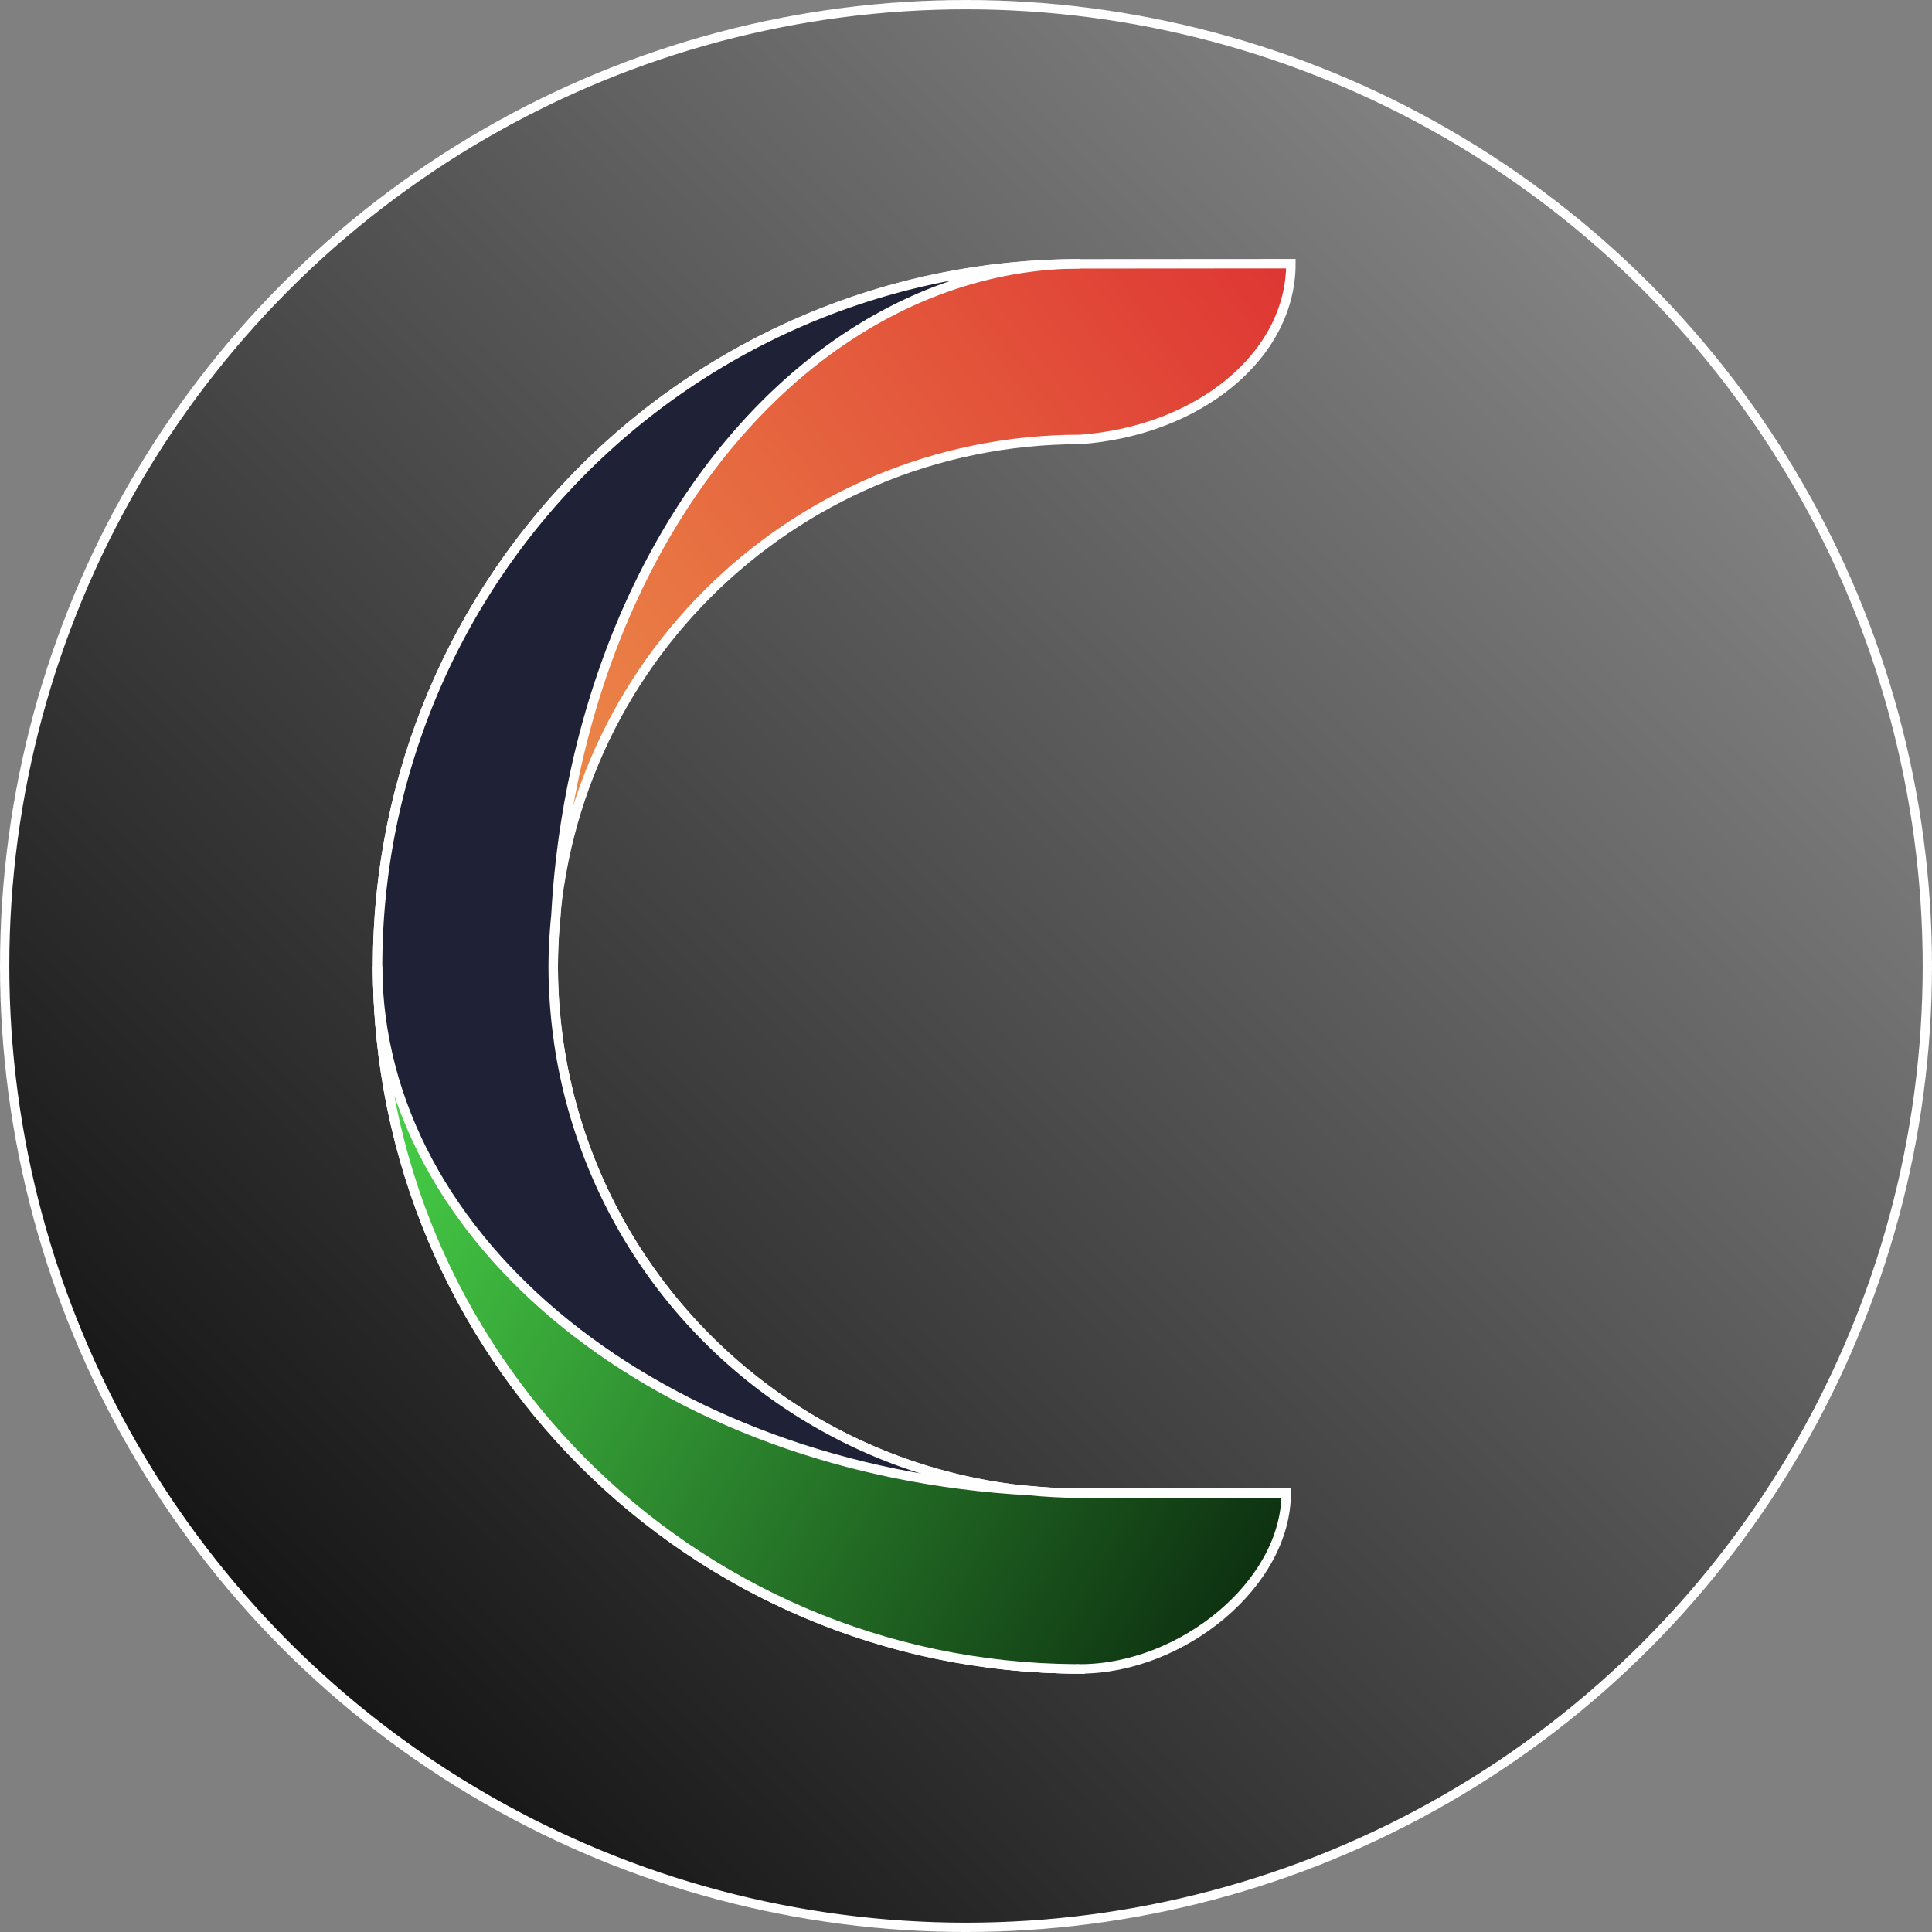 <?xml version="1.0" encoding="UTF-8" standalone="no"?>
<!-- Created with Inkscape (http://www.inkscape.org/) -->

<svg
   width="55mm"
   height="55mm"
   viewBox="0 0 55 55"
   version="1.1"
   id="svg5"
   inkscape:version="1.1.2 (0a00cf5339, 2022-02-04)"
   sodipodi:docname="test-icon.svg"
   inkscape:export-filename="/home/kayanski/Téléchargements/Anchor-logo.png"
   inkscape:export-xdpi="461.81854"
   inkscape:export-ydpi="461.81854"
   xmlns:inkscape="http://www.inkscape.org/namespaces/inkscape"
   xmlns:sodipodi="http://sodipodi.sourceforge.net/DTD/sodipodi-0.dtd"
   xmlns:xlink="http://www.w3.org/1999/xlink"
   xmlns="http://www.w3.org/2000/svg"
   xmlns:svg="http://www.w3.org/2000/svg">
  <rect x="0" y="0" width="55" height="55" fill="#808080" stroke="none"/>
  <sodipodi:namedview
     id="namedview7"
     pagecolor="#ffffff"
     bordercolor="#666666"
     borderopacity="1.0"
     inkscape:pageshadow="2"
     inkscape:pageopacity="0.0"
     inkscape:pagecheckerboard="0"
     inkscape:document-units="mm"
     showgrid="false"
     showguides="false"
     inkscape:guide-bbox="true"
     inkscape:snap-smooth-nodes="true"
     inkscape:snap-midpoints="true"
     inkscape:snap-intersection-paths="true"
     inkscape:object-paths="true"
     inkscape:snap-global="true"
     inkscape:object-nodes="true"
     inkscape:zoom="2.9069468"
     inkscape:cx="97.869008"
     inkscape:cy="114.38118"
     inkscape:window-width="1846"
     inkscape:window-height="1016"
     inkscape:window-x="0"
     inkscape:window-y="0"
     inkscape:window-maximized="1"
     inkscape:current-layer="layer1"
     fit-margin-top="0"
     fit-margin-left="0"
     fit-margin-right="0"
     fit-margin-bottom="0">
    <sodipodi:guide
       position="74.96,3.775"
       orientation="1,0"
       id="guide570" />
  </sodipodi:namedview>
  <defs
     id="defs2">
    <linearGradient
       inkscape:collect="always"
       id="linearGradient20895">
      <stop
         style="stop-color:#000000;stop-opacity:1;"
         offset="0"
         id="stop20891" />
      <stop
         style="stop-color:#999999;stop-opacity:1"
         offset="1"
         id="stop20893" />
    </linearGradient>
    <marker
       style="overflow:visible"
       id="Arrow2Send"
       refX="0"
       refY="0"
       orient="auto"
       inkscape:stockid="Arrow2Send"
       inkscape:isstock="true">
      <path
         transform="matrix(-0.3,0,0,-0.3,0.69,0)"
         d="M 8.719,4.034 -2.207,0.016 8.719,-4.002 c -1.745,2.372 -1.735,5.617 -6e-7,8.035 z"
         style="fill:context-stroke;fill-rule:evenodd;stroke:context-stroke;stroke-width:0.625;stroke-linejoin:round"
         id="path17353" />
    </marker>
    <marker
       style="overflow:visible"
       id="Tail"
       refX="0"
       refY="0"
       orient="auto"
       inkscape:stockid="Tail"
       inkscape:isstock="true">
      <g
         transform="scale(-1.2)"
         id="g17368">
        <path
           style="fill:none;fill-rule:evenodd;stroke:context-stroke;stroke-width:0.8;stroke-linecap:round"
           d="M -3.805,-3.959 0.544,0"
           id="path17356" />
        <path
           style="fill:none;fill-rule:evenodd;stroke:context-stroke;stroke-width:0.8;stroke-linecap:round"
           d="M -1.287,-3.959 3.062,0"
           id="path17358" />
        <path
           style="fill:none;fill-rule:evenodd;stroke:context-stroke;stroke-width:0.8;stroke-linecap:round"
           d="M 1.305,-3.959 5.654,0"
           id="path17360" />
        <path
           style="fill:none;fill-rule:evenodd;stroke:context-stroke;stroke-width:0.8;stroke-linecap:round"
           d="M -3.805,4.178 0.544,0.22"
           id="path17362" />
        <path
           style="fill:none;fill-rule:evenodd;stroke:context-stroke;stroke-width:0.8;stroke-linecap:round"
           d="M -1.287,4.178 3.062,0.22"
           id="path17364" />
        <path
           style="fill:none;fill-rule:evenodd;stroke:context-stroke;stroke-width:0.8;stroke-linecap:round"
           d="M 1.305,4.178 5.654,0.22"
           id="path17366" />
      </g>
    </marker>
    <linearGradient
       id="linearGradient17296"
       inkscape:swatch="solid">
      <stop
         style="stop-color:#000000;stop-opacity:1;"
         offset="0"
         id="stop17294" />
    </linearGradient>
    <linearGradient
       inkscape:collect="always"
       id="linearGradient12112">
      <stop
         style="stop-color:#ef9f4e;stop-opacity:1;"
         offset="0"
         id="stop12108" />
      <stop
         style="stop-color:#de3633;stop-opacity:1"
         offset="1"
         id="stop12110" />
    </linearGradient>
    <linearGradient
       inkscape:collect="always"
       id="linearGradient9478">
      <stop
         style="stop-color:#4bdb4b;stop-opacity:1"
         offset="0"
         id="stop9474" />
      <stop
         style="stop-color:#0e3311;stop-opacity:1"
         offset="1"
         id="stop9476" />
    </linearGradient>
    <linearGradient
       inkscape:collect="always"
       xlink:href="#linearGradient9478"
       id="linearGradient9678"
       x1="34.949"
       y1="98.176"
       x2="132.713"
       y2="154.855"
       gradientUnits="userSpaceOnUse"
       gradientTransform="matrix(0.265,0,0,0.265,18.072,16.204)" />
    <linearGradient
       inkscape:collect="always"
       xlink:href="#linearGradient12112"
       id="linearGradient12114"
       x1="34.949"
       y1="98.176"
       x2="133.219"
       y2="22.57"
       gradientUnits="userSpaceOnUse"
       gradientTransform="matrix(0.265,0,0,0.265,18.072,16.204)" />
    <linearGradient
       inkscape:collect="always"
       xlink:href="#linearGradient20895"
       id="linearGradient20897"
       x1="16.744"
       y1="69.716"
       x2="72.559"
       y2="14.961"
       gradientUnits="userSpaceOnUse"
       gradientTransform="matrix(0.976,0,0,0.986,0.397,0.403)" />
  </defs>
  <g
     inkscape:label="Calque 1"
     inkscape:groupmode="layer"
     id="layer1"
     transform="translate(-16.57,-14.67)">
    <ellipse
       style="fill:url(#linearGradient20897);fill-opacity:1;stroke:#ffffff;stroke-width:0.264;stroke-linecap:square;stroke-linejoin:round;stroke-miterlimit:4;stroke-dasharray:0.026, 0.026;stroke-dashoffset:0;stroke-opacity:1;paint-order:stroke markers fill"
       id="path20049"
       cx="44.07"
       cy="42.17"
       rx="27.367"
       ry="27.367" />
    <path
       id="path872"
       style="fill:url(#linearGradient12114);fill-opacity:1;fill-rule:evenodd;stroke:#ffffff;stroke-width:0.269;stroke-opacity:1;paint-order:markers fill stroke"
       d="m 47.319,22.18 v 0.002 -0.002 c -11.046,-1.83e-4 -20,8.954 -20,20 -1.83e-4,11.046 8.954,20.001 20,20 v -5 c -8.284,6.6e-5 -15,-6.716 -15,-15 2.2e-4,-8.284 6.716,-15 15,-15 v 0 c 3.377,-0.246 6,-2.385 6,-5.004 z"
       sodipodi:nodetypes="ccccccccccc" />
    <path
       id="path3593"
       style="fill:#1f2237;fill-opacity:1;fill-rule:evenodd;stroke:#ffffff;stroke-width:0.269;stroke-opacity:1"
       d="m 47.319,22.18 a 20,20 0 0 0 -20,20 20,20 0 0 0 0.195,2.734 20,20 0 0 0 0.176,0.884 20,20 0 0 0 0.391,1.796 20,20 0 0 0 0.348,1.025 20,20 0 0 0 0.579,1.553 20,20 0 0 0 0.511,1.035 20,20 0 0 0 0.763,1.396 20,20 0 0 0 0.657,0.984 20,20 0 0 0 0.935,1.249 20,20 0 0 0 0.791,0.902 20,20 0 0 0 1.096,1.096 20,20 0 0 0 0.902,0.791 20,20 0 0 0 1.249,0.935 20,20 0 0 0 0.984,0.657 20,20 0 0 0 1.396,0.763 20,20 0 0 0 1.035,0.511 20,20 0 0 0 1.553,0.579 20,20 0 0 0 1.025,0.348 20,20 0 0 0 1.796,0.391 20,20 0 0 0 0.884,0.176 20,20 0 0 0 2.733,0.195 v -5 a 15,15 0 0 1 -14.844,-12.853 15,20 0 0 1 -0.005,-0.045 15,15 0 0 1 -0.15,-2.102 15,15 0 0 1 0.078,-1.456 15,20 0 0 1 14.922,-18.544 z" />
    <path
       id="path4293"
       style="fill:url(#linearGradient9678);fill-opacity:1;fill-rule:evenodd;stroke:#ffffff;stroke-width:0.269;stroke-miterlimit:4;stroke-dasharray:none;stroke-opacity:1"
       d="m 27.319,42.18 c 0.004,10.991 8.883,19.927 19.873,20 l -0.007,-5.3e-4 c 0.015,-0.001 0.03,-0.002 0.044,-0.004 0.03,0.002 0.059,0.003 0.089,0.005 h 5.29e-4 -5.29e-4 c 2.891,0 5.867,-2.419 5.867,-5.004 h -5.935 c -0.464,-0.003 -0.927,-0.028 -1.388,-0.074 C 35.429,56.531 27.345,50.026 27.319,42.18 Z"
       sodipodi:nodetypes="ccccccccccc" />
  </g>
</svg>
